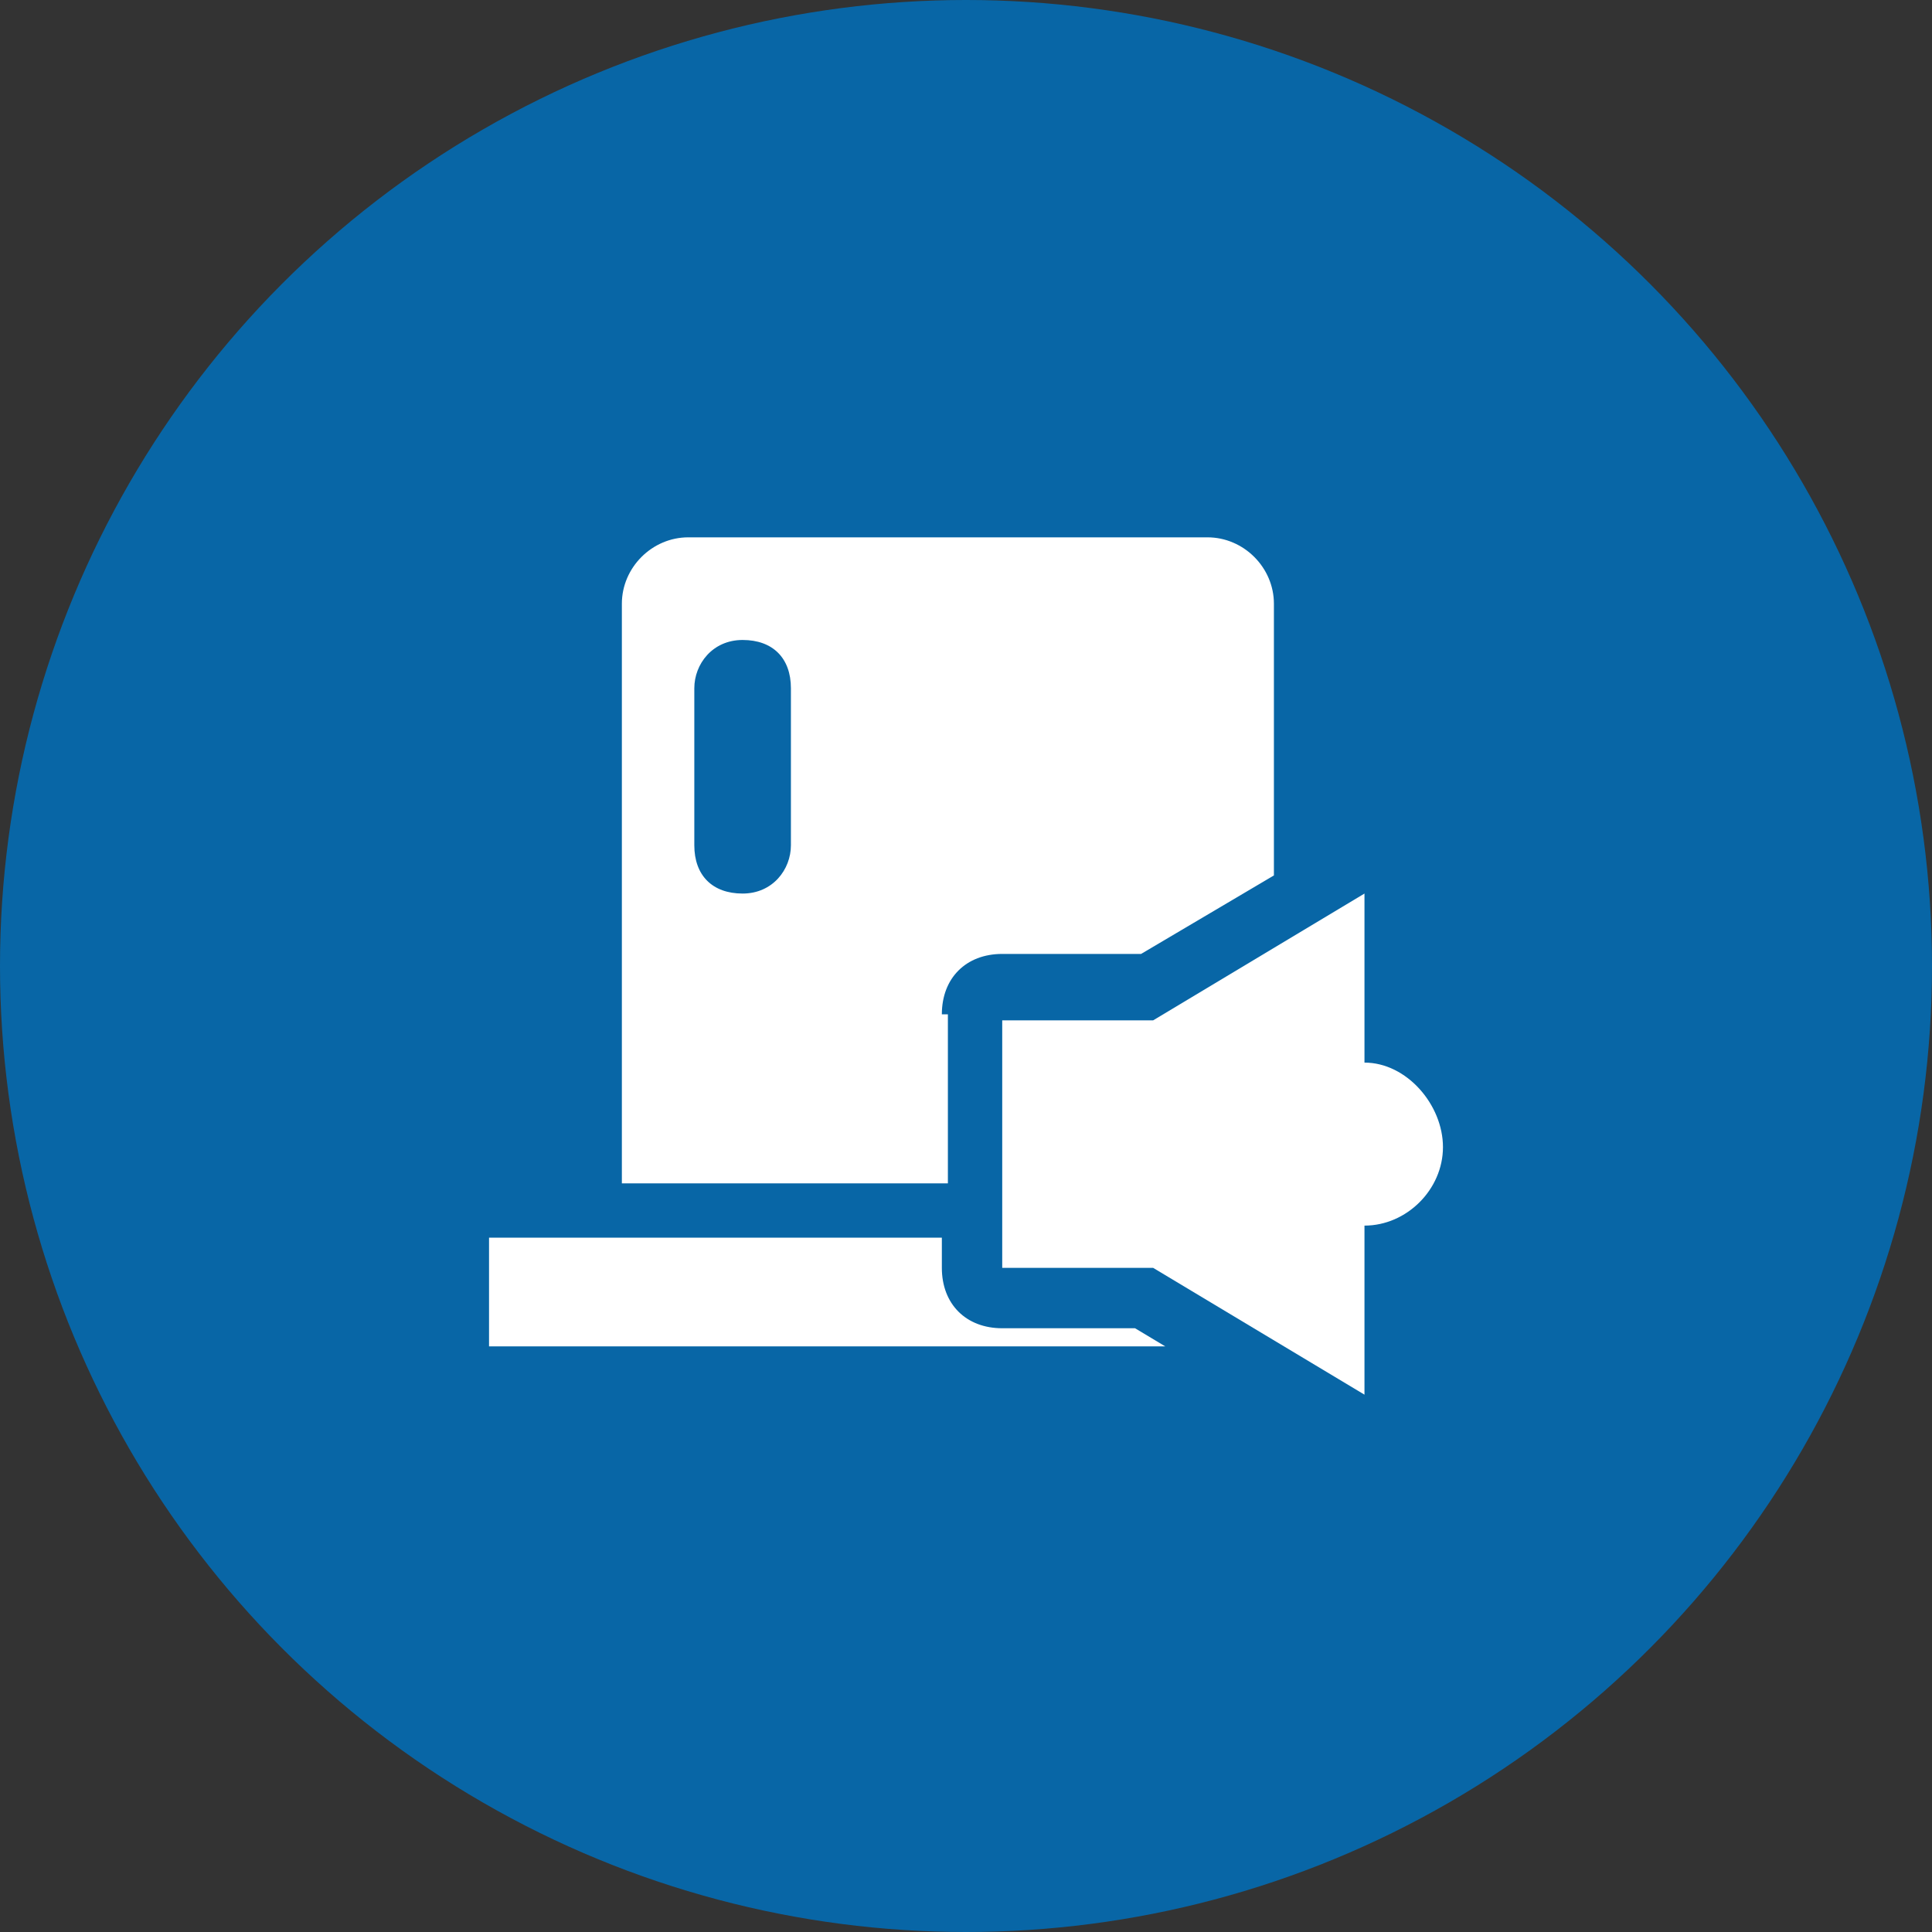 <?xml version="1.0" encoding="utf-8"?>
<!-- Generator: Adobe Illustrator 16.0.0, SVG Export Plug-In . SVG Version: 6.00 Build 0)  -->
<!DOCTYPE svg PUBLIC "-//W3C//DTD SVG 1.1//EN" "http://www.w3.org/Graphics/SVG/1.1/DTD/svg11.dtd">
<svg version="1.1" id="图层_1" xmlns="http://www.w3.org/2000/svg" xmlns:xlink="http://www.w3.org/1999/xlink" x="0px" y="0px"
	 width="32px" height="32px" viewBox="0 0 32 32" enable-background="new 0 0 32 32" xml:space="preserve">
<rect x="0" y="0" width="32" height="32" fill="#333333" stroke="none"/>
<g>
	<circle fill-rule="evenodd" clip-rule="evenodd" fill="#0866A6" cx="16" cy="16" r="16"/>
	<g>
		<path fill-rule="evenodd" clip-rule="evenodd" fill="#FFFFFF" d="M15.6,16.8c0-0.6,0.4-1,1-1h2.3l2.2-1.3v-4.5
			c0-0.6-0.5-1.1-1.1-1.1h-8.6c-0.6,0-1.1,0.5-1.1,1.1v9.6h5.4V16.8L15.6,16.8L15.6,16.8z M13.1,14c0,0.4-0.3,0.8-0.8,0.8
			s-0.8-0.3-0.8-0.8v-2.6c0-0.4,0.3-0.8,0.8-0.8s0.8,0.3,0.8,0.8V14L13.1,14z"/>
		<path fill-rule="evenodd" clip-rule="evenodd" fill="#FFFFFF" d="M16.6,22c-0.6,0-1-0.4-1-1v-0.5H8.1v1.8h11.2L18.8,22H16.6
			L16.6,22L16.6,22z"/>
		<path fill-rule="evenodd" clip-rule="evenodd" fill="#FFFFFF" d="M22.6,17.6v-2.8l-3.5,2.1v0h-2.5V21h2.5v0l3.5,2.1v-2.8
			c0.7,0,1.3-0.6,1.3-1.3S23.3,17.6,22.6,17.6L22.6,17.6L22.6,17.6z"/>
	</g>
</g>
</svg>
